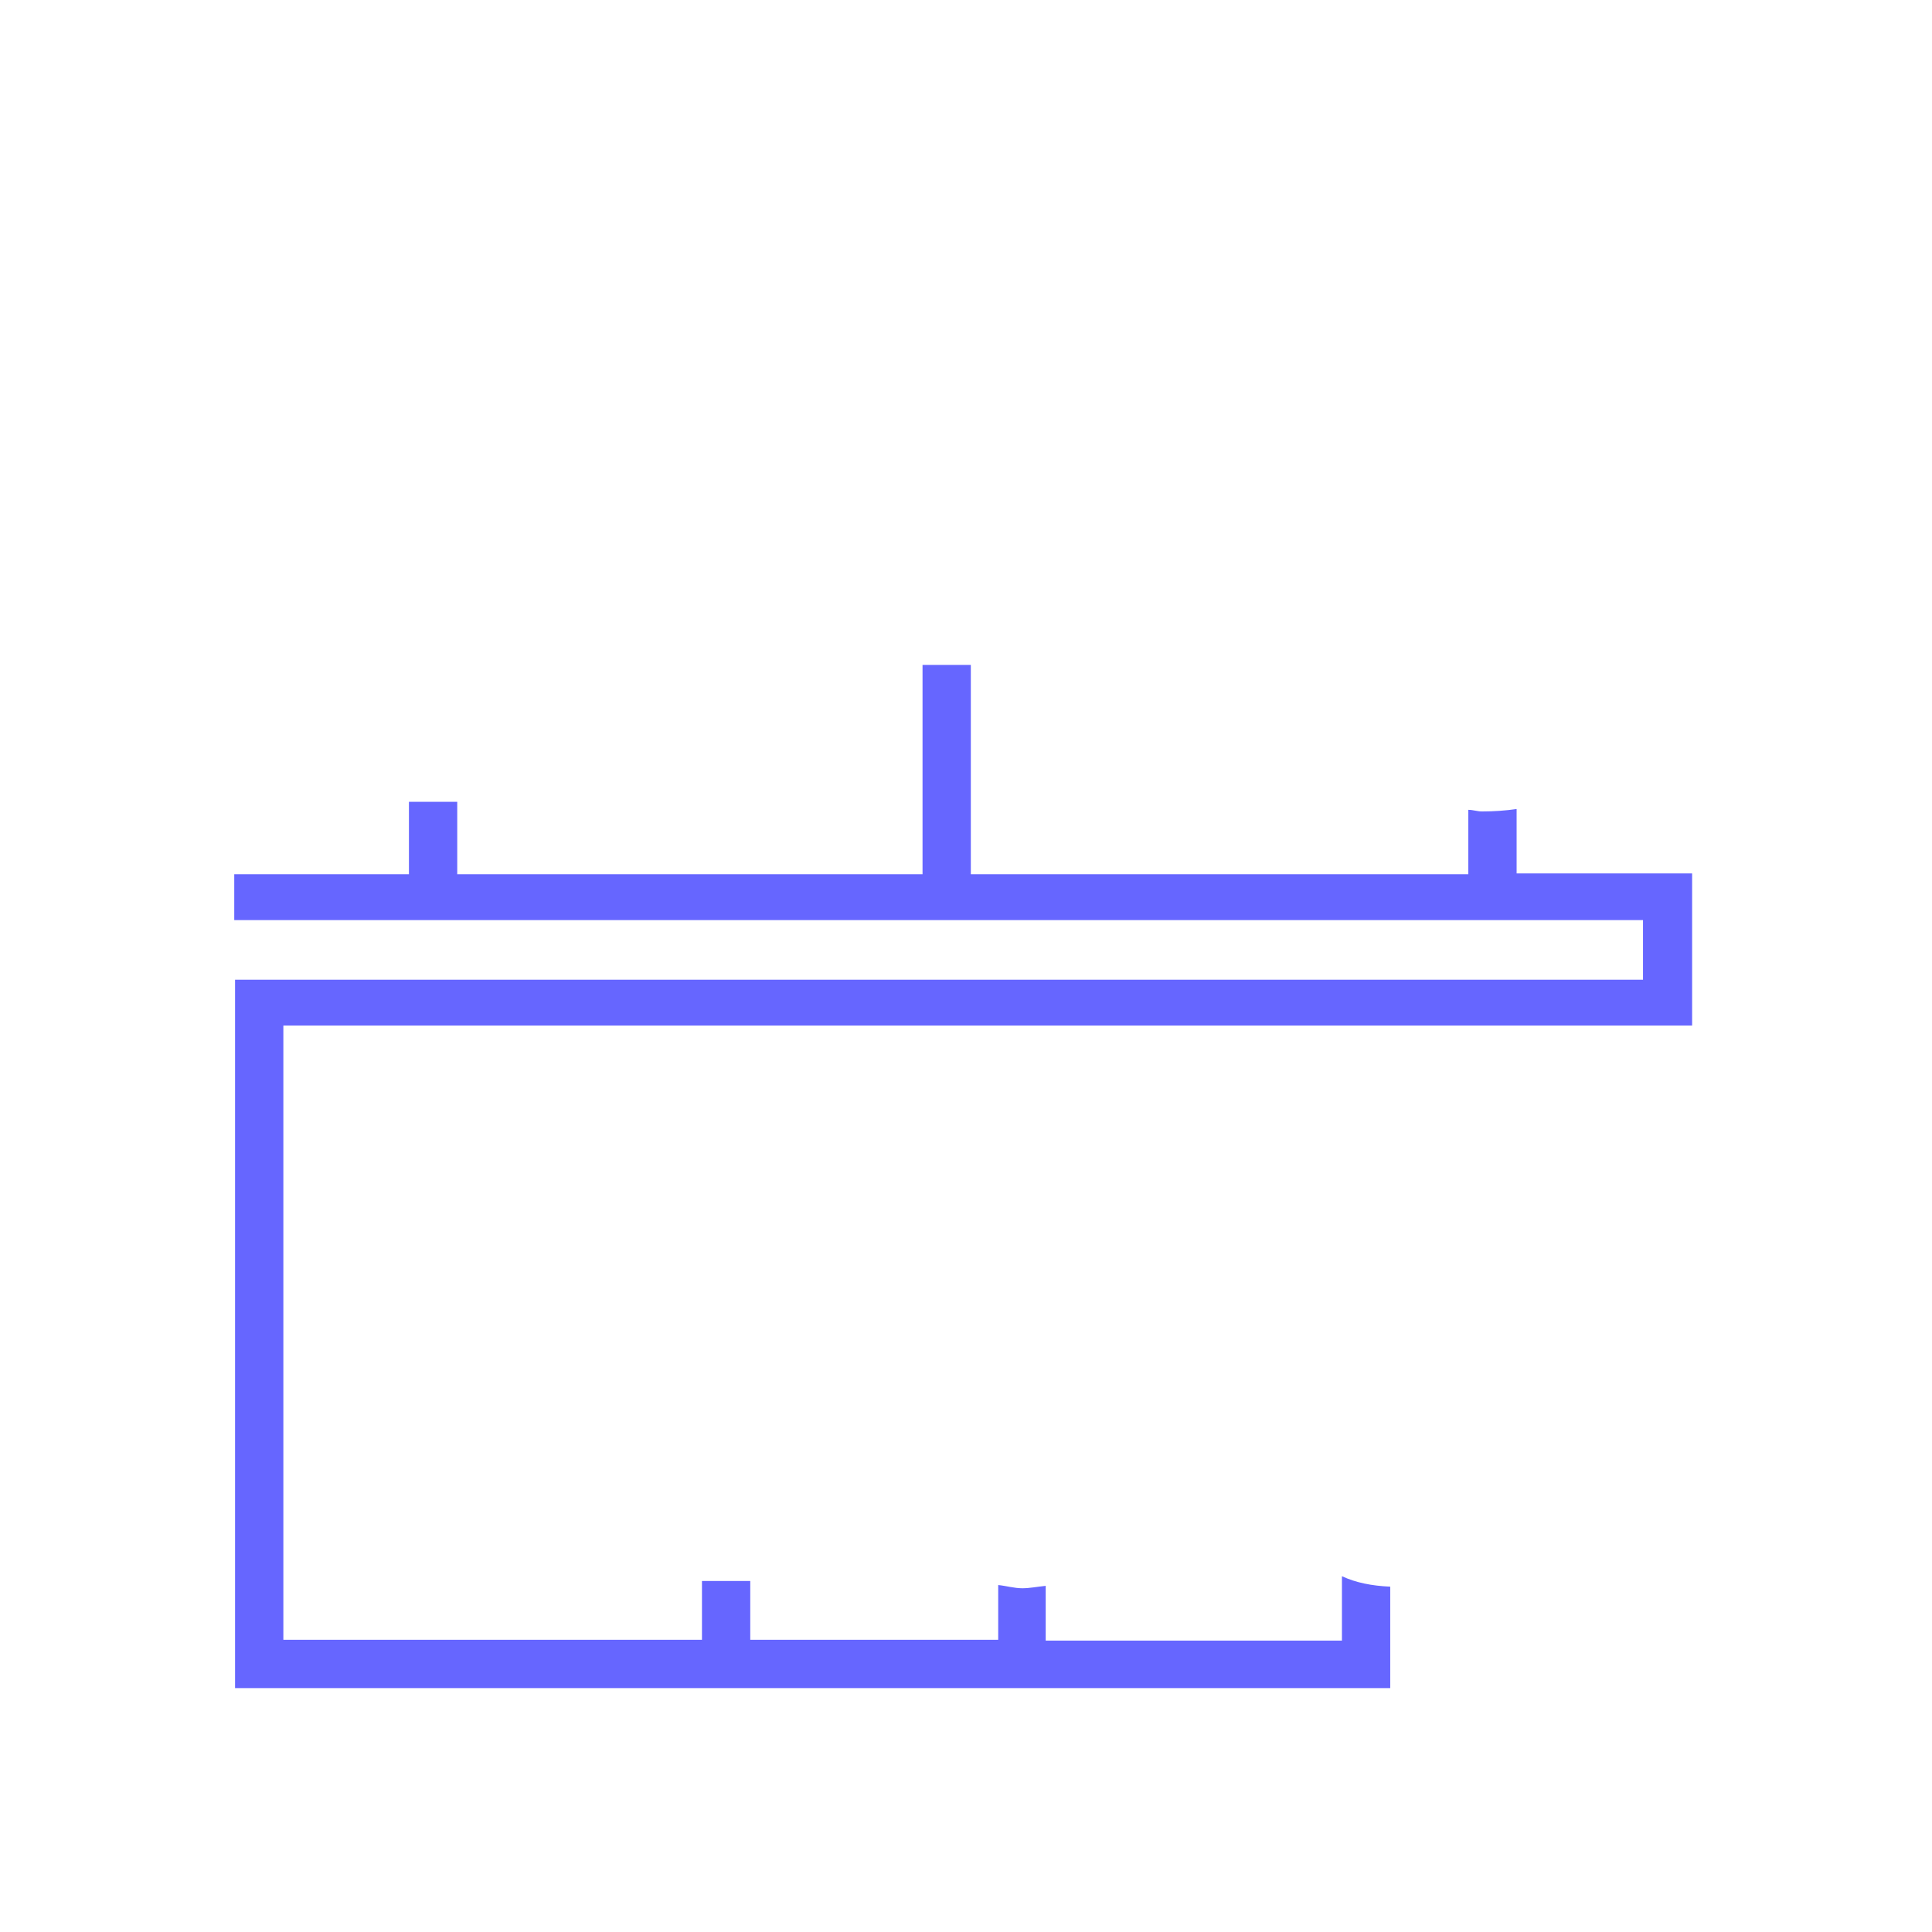<?xml version="1.0" encoding="UTF-8"?>
<svg id="HL" xmlns="http://www.w3.org/2000/svg" viewBox="0 0 24 24">
  <path d="M21.02,10.9v-.05h-2.18v-.8c-.14.02-.28.03-.43.03-.06,0-.11-.02-.17-.02v.8h-6.18v-2.6h-.6v2.6h-5.78v-.9h-.6v.9h-2.17v.57h17.5v.74H2.92v8.8h14.35v-1.26c-.23-.01-.43-.05-.6-.13v.8h-3.68v-.68c-.1.01-.2.03-.29.03-.1,0-.2-.03-.3-.04v.68h-3.08v-.73s-.6,0-.6,0v.73H3.52v-7.63h17.5v-1.84Z" style="fill: #66f;"/>
</svg>